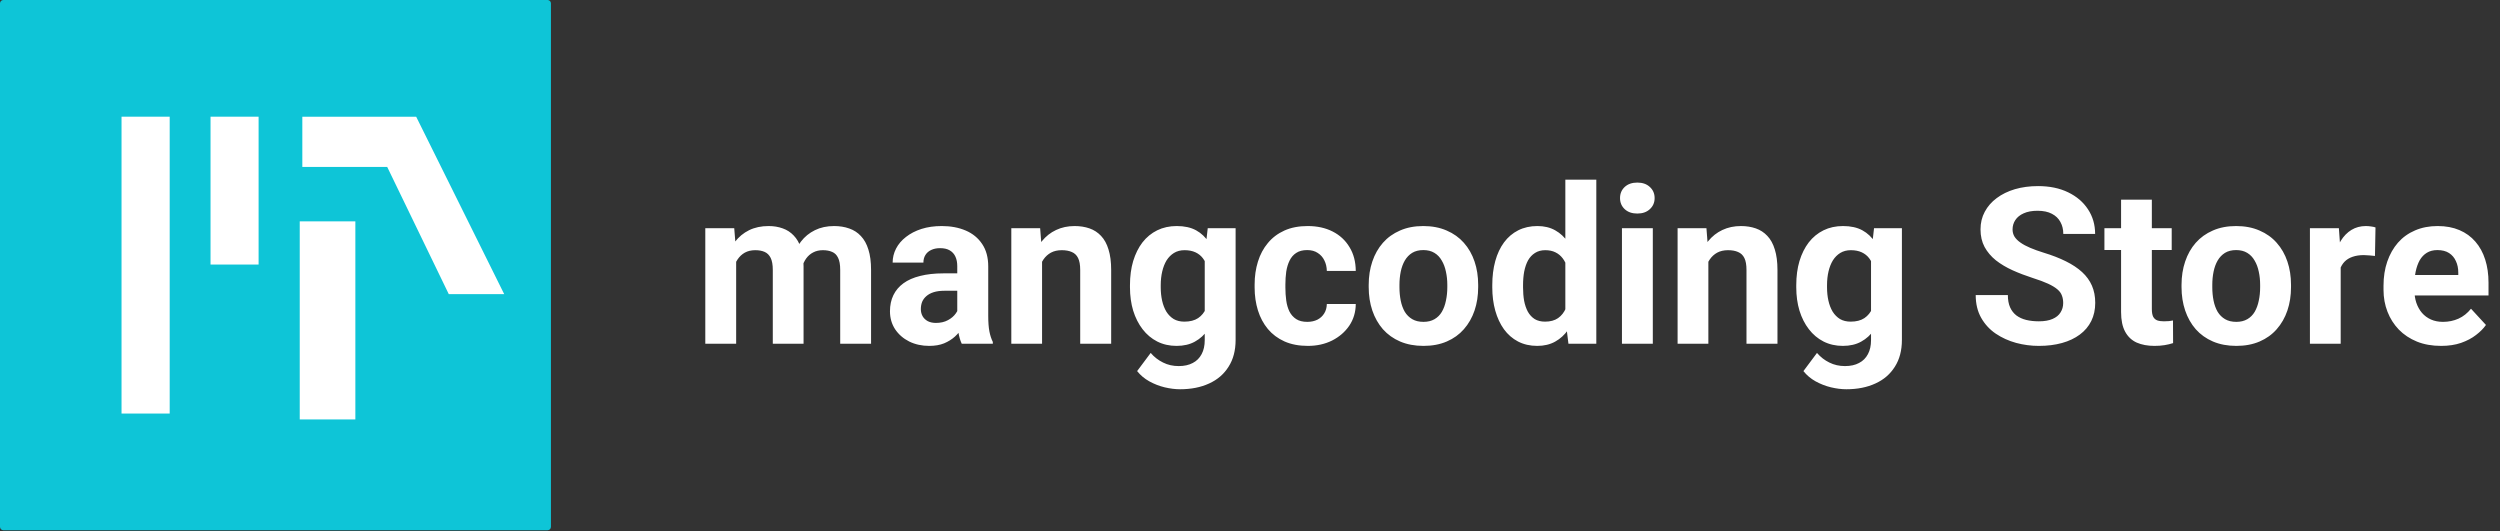 <svg width="160" height="34" viewBox="0 0 160 34" fill="none" xmlns="http://www.w3.org/2000/svg">
<rect x="0" y="0" width="160" height="34" fill="#333333" stroke="none"/>
<g clip-path="url(#clip0_1113_705)">
<path d="M47.114 16.135V22H45.139V14.604H46.991L47.114 16.135ZM46.841 18.042H46.294C46.294 17.527 46.355 17.053 46.478 16.62C46.606 16.183 46.791 15.804 47.032 15.485C47.278 15.162 47.581 14.911 47.941 14.733C48.301 14.556 48.718 14.467 49.192 14.467C49.52 14.467 49.821 14.517 50.095 14.617C50.368 14.713 50.603 14.866 50.799 15.075C50.999 15.28 51.154 15.549 51.264 15.882C51.373 16.21 51.428 16.604 51.428 17.064V22H49.459V17.283C49.459 16.946 49.413 16.686 49.322 16.504C49.231 16.322 49.101 16.194 48.933 16.121C48.769 16.048 48.57 16.012 48.338 16.012C48.083 16.012 47.859 16.064 47.668 16.169C47.481 16.274 47.326 16.42 47.203 16.606C47.08 16.789 46.989 17.003 46.93 17.249C46.87 17.495 46.841 17.759 46.841 18.042ZM51.243 17.816L50.539 17.905C50.539 17.422 50.598 16.973 50.717 16.559C50.84 16.144 51.02 15.779 51.257 15.465C51.498 15.15 51.797 14.907 52.152 14.733C52.508 14.556 52.918 14.467 53.383 14.467C53.738 14.467 54.062 14.519 54.353 14.624C54.645 14.724 54.894 14.886 55.099 15.109C55.308 15.328 55.468 15.615 55.577 15.971C55.691 16.326 55.748 16.761 55.748 17.276V22H53.773V17.276C53.773 16.935 53.727 16.675 53.636 16.497C53.549 16.315 53.422 16.189 53.253 16.121C53.089 16.048 52.893 16.012 52.665 16.012C52.428 16.012 52.221 16.06 52.043 16.155C51.865 16.246 51.717 16.374 51.599 16.538C51.48 16.702 51.391 16.894 51.332 17.112C51.273 17.326 51.243 17.561 51.243 17.816ZM61.265 20.332V17.037C61.265 16.8 61.226 16.597 61.148 16.429C61.071 16.256 60.95 16.121 60.786 16.025C60.627 15.93 60.419 15.882 60.164 15.882C59.945 15.882 59.756 15.921 59.597 15.998C59.437 16.071 59.314 16.178 59.227 16.319C59.141 16.456 59.098 16.618 59.098 16.805H57.129C57.129 16.49 57.202 16.192 57.348 15.909C57.493 15.627 57.705 15.378 57.983 15.164C58.261 14.945 58.592 14.774 58.975 14.651C59.362 14.528 59.795 14.467 60.273 14.467C60.848 14.467 61.358 14.562 61.805 14.754C62.251 14.945 62.602 15.232 62.857 15.615C63.117 15.998 63.247 16.477 63.247 17.051V20.216C63.247 20.621 63.272 20.954 63.322 21.214C63.372 21.469 63.445 21.692 63.541 21.884V22H61.552C61.456 21.799 61.383 21.549 61.333 21.248C61.287 20.943 61.265 20.637 61.265 20.332ZM61.524 17.495L61.538 18.609H60.438C60.178 18.609 59.952 18.639 59.761 18.698C59.569 18.758 59.412 18.842 59.289 18.951C59.166 19.056 59.075 19.179 59.016 19.32C58.961 19.462 58.934 19.616 58.934 19.785C58.934 19.954 58.972 20.106 59.05 20.243C59.127 20.375 59.239 20.48 59.385 20.558C59.531 20.631 59.702 20.667 59.898 20.667C60.194 20.667 60.451 20.608 60.67 20.489C60.889 20.371 61.057 20.225 61.176 20.052C61.299 19.879 61.363 19.715 61.367 19.56L61.887 20.394C61.814 20.58 61.714 20.774 61.586 20.975C61.463 21.175 61.306 21.364 61.114 21.542C60.923 21.715 60.693 21.859 60.424 21.973C60.155 22.082 59.836 22.137 59.467 22.137C58.997 22.137 58.571 22.043 58.188 21.856C57.81 21.665 57.509 21.403 57.286 21.07C57.067 20.733 56.958 20.35 56.958 19.922C56.958 19.535 57.031 19.19 57.177 18.89C57.323 18.589 57.537 18.336 57.819 18.131C58.106 17.921 58.464 17.764 58.893 17.659C59.321 17.55 59.818 17.495 60.383 17.495H61.524ZM66.692 16.183V22H64.724V14.604H66.569L66.692 16.183ZM66.405 18.042H65.872C65.872 17.495 65.943 17.003 66.084 16.565C66.225 16.123 66.424 15.747 66.679 15.438C66.934 15.123 67.237 14.884 67.588 14.72C67.943 14.551 68.34 14.467 68.777 14.467C69.124 14.467 69.44 14.517 69.728 14.617C70.015 14.717 70.261 14.877 70.466 15.096C70.675 15.315 70.835 15.604 70.944 15.964C71.058 16.324 71.115 16.764 71.115 17.283V22H69.133V17.276C69.133 16.948 69.087 16.693 68.996 16.511C68.905 16.328 68.77 16.201 68.593 16.128C68.42 16.05 68.205 16.012 67.95 16.012C67.686 16.012 67.456 16.064 67.26 16.169C67.068 16.274 66.909 16.42 66.781 16.606C66.658 16.789 66.565 17.003 66.501 17.249C66.437 17.495 66.405 17.759 66.405 18.042ZM77.295 14.604H79.079V21.754C79.079 22.428 78.929 23 78.628 23.47C78.332 23.944 77.917 24.301 77.384 24.543C76.851 24.789 76.231 24.912 75.524 24.912C75.215 24.912 74.886 24.871 74.54 24.789C74.198 24.707 73.87 24.579 73.556 24.406C73.246 24.233 72.986 24.014 72.776 23.75L73.644 22.588C73.872 22.852 74.137 23.057 74.438 23.203C74.738 23.354 75.071 23.429 75.436 23.429C75.791 23.429 76.092 23.363 76.338 23.23C76.584 23.103 76.773 22.914 76.905 22.663C77.037 22.417 77.103 22.119 77.103 21.768V16.312L77.295 14.604ZM72.318 18.391V18.247C72.318 17.682 72.387 17.169 72.523 16.709C72.665 16.244 72.863 15.845 73.118 15.513C73.378 15.18 73.692 14.922 74.061 14.74C74.431 14.558 74.848 14.467 75.312 14.467C75.805 14.467 76.217 14.558 76.55 14.74C76.882 14.922 77.156 15.182 77.37 15.52C77.584 15.852 77.751 16.246 77.869 16.702C77.992 17.153 78.088 17.648 78.156 18.186V18.5C78.088 19.015 77.985 19.494 77.849 19.936C77.712 20.378 77.532 20.765 77.309 21.098C77.085 21.426 76.807 21.681 76.475 21.863C76.147 22.046 75.755 22.137 75.299 22.137C74.843 22.137 74.431 22.043 74.061 21.856C73.697 21.67 73.385 21.408 73.125 21.07C72.865 20.733 72.665 20.337 72.523 19.881C72.387 19.425 72.318 18.928 72.318 18.391ZM74.287 18.247V18.391C74.287 18.696 74.317 18.981 74.376 19.245C74.435 19.509 74.526 19.744 74.649 19.949C74.777 20.15 74.934 20.307 75.121 20.421C75.312 20.53 75.538 20.585 75.798 20.585C76.158 20.585 76.452 20.51 76.68 20.359C76.908 20.204 77.079 19.992 77.192 19.724C77.306 19.455 77.372 19.145 77.391 18.794V17.898C77.382 17.611 77.343 17.354 77.274 17.126C77.206 16.894 77.11 16.695 76.987 16.531C76.864 16.367 76.705 16.24 76.509 16.148C76.313 16.057 76.08 16.012 75.811 16.012C75.552 16.012 75.326 16.071 75.135 16.189C74.948 16.303 74.791 16.461 74.663 16.661C74.54 16.862 74.447 17.099 74.383 17.372C74.319 17.641 74.287 17.933 74.287 18.247ZM83.666 20.599C83.908 20.599 84.122 20.553 84.309 20.462C84.495 20.366 84.641 20.234 84.746 20.065C84.856 19.892 84.912 19.689 84.917 19.457H86.769C86.765 19.977 86.626 20.439 86.353 20.845C86.079 21.246 85.712 21.562 85.252 21.795C84.792 22.023 84.277 22.137 83.707 22.137C83.133 22.137 82.632 22.041 82.203 21.85C81.779 21.658 81.426 21.394 81.144 21.057C80.861 20.715 80.649 20.318 80.508 19.867C80.367 19.412 80.296 18.924 80.296 18.404V18.206C80.296 17.682 80.367 17.194 80.508 16.743C80.649 16.287 80.861 15.891 81.144 15.554C81.426 15.212 81.779 14.945 82.203 14.754C82.627 14.562 83.124 14.467 83.693 14.467C84.299 14.467 84.83 14.583 85.286 14.815C85.746 15.048 86.106 15.38 86.366 15.813C86.63 16.242 86.765 16.75 86.769 17.338H84.917C84.912 17.092 84.86 16.869 84.76 16.668C84.664 16.467 84.523 16.308 84.336 16.189C84.154 16.066 83.928 16.005 83.659 16.005C83.372 16.005 83.137 16.066 82.955 16.189C82.773 16.308 82.632 16.472 82.531 16.682C82.431 16.887 82.36 17.121 82.319 17.386C82.283 17.645 82.265 17.919 82.265 18.206V18.404C82.265 18.691 82.283 18.967 82.319 19.231C82.356 19.496 82.424 19.73 82.524 19.936C82.629 20.141 82.773 20.302 82.955 20.421C83.137 20.539 83.374 20.599 83.666 20.599ZM87.597 18.377V18.233C87.597 17.691 87.674 17.192 87.829 16.736C87.984 16.276 88.21 15.877 88.506 15.54C88.802 15.203 89.167 14.941 89.6 14.754C90.033 14.562 90.529 14.467 91.09 14.467C91.65 14.467 92.149 14.562 92.587 14.754C93.024 14.941 93.391 15.203 93.688 15.54C93.988 15.877 94.216 16.276 94.371 16.736C94.526 17.192 94.603 17.691 94.603 18.233V18.377C94.603 18.915 94.526 19.414 94.371 19.874C94.216 20.33 93.988 20.729 93.688 21.07C93.391 21.408 93.027 21.67 92.594 21.856C92.161 22.043 91.664 22.137 91.103 22.137C90.543 22.137 90.044 22.043 89.606 21.856C89.174 21.67 88.807 21.408 88.506 21.07C88.21 20.729 87.984 20.33 87.829 19.874C87.674 19.414 87.597 18.915 87.597 18.377ZM89.565 18.233V18.377C89.565 18.687 89.593 18.976 89.647 19.245C89.702 19.514 89.789 19.751 89.907 19.956C90.03 20.157 90.19 20.314 90.386 20.428C90.582 20.542 90.821 20.599 91.103 20.599C91.377 20.599 91.612 20.542 91.808 20.428C92.004 20.314 92.161 20.157 92.279 19.956C92.398 19.751 92.484 19.514 92.539 19.245C92.598 18.976 92.628 18.687 92.628 18.377V18.233C92.628 17.933 92.598 17.65 92.539 17.386C92.484 17.117 92.395 16.88 92.272 16.675C92.154 16.465 91.997 16.301 91.801 16.183C91.605 16.064 91.368 16.005 91.09 16.005C90.812 16.005 90.575 16.064 90.379 16.183C90.188 16.301 90.03 16.465 89.907 16.675C89.789 16.88 89.702 17.117 89.647 17.386C89.593 17.65 89.565 17.933 89.565 18.233ZM100.182 20.387V11.5H102.164V22H100.38L100.182 20.387ZM95.506 18.391V18.247C95.506 17.682 95.57 17.169 95.697 16.709C95.825 16.244 96.012 15.845 96.258 15.513C96.504 15.18 96.807 14.922 97.167 14.74C97.527 14.558 97.937 14.467 98.397 14.467C98.83 14.467 99.209 14.558 99.532 14.74C99.86 14.922 100.138 15.182 100.366 15.52C100.599 15.852 100.785 16.246 100.927 16.702C101.068 17.153 101.171 17.648 101.234 18.186V18.5C101.171 19.015 101.068 19.494 100.927 19.936C100.785 20.378 100.599 20.765 100.366 21.098C100.138 21.426 99.86 21.681 99.532 21.863C99.204 22.046 98.821 22.137 98.384 22.137C97.924 22.137 97.513 22.043 97.153 21.856C96.798 21.67 96.497 21.408 96.251 21.07C96.009 20.733 95.825 20.337 95.697 19.881C95.57 19.425 95.506 18.928 95.506 18.391ZM97.475 18.247V18.391C97.475 18.696 97.497 18.981 97.543 19.245C97.593 19.509 97.673 19.744 97.782 19.949C97.896 20.15 98.042 20.307 98.22 20.421C98.402 20.53 98.623 20.585 98.883 20.585C99.22 20.585 99.498 20.51 99.717 20.359C99.936 20.204 100.102 19.992 100.216 19.724C100.334 19.455 100.403 19.145 100.421 18.794V17.898C100.407 17.611 100.366 17.354 100.298 17.126C100.234 16.894 100.138 16.695 100.011 16.531C99.888 16.367 99.733 16.24 99.546 16.148C99.364 16.057 99.147 16.012 98.897 16.012C98.641 16.012 98.422 16.071 98.24 16.189C98.058 16.303 97.91 16.461 97.796 16.661C97.686 16.862 97.605 17.099 97.55 17.372C97.5 17.641 97.475 17.933 97.475 18.247ZM105.78 14.604V22H103.805V14.604H105.78ZM103.682 12.676C103.682 12.389 103.782 12.152 103.982 11.965C104.183 11.778 104.452 11.685 104.789 11.685C105.122 11.685 105.388 11.778 105.589 11.965C105.794 12.152 105.896 12.389 105.896 12.676C105.896 12.963 105.794 13.2 105.589 13.387C105.388 13.574 105.122 13.667 104.789 13.667C104.452 13.667 104.183 13.574 103.982 13.387C103.782 13.2 103.682 12.963 103.682 12.676ZM109.335 16.183V22H107.366V14.604H109.212L109.335 16.183ZM109.048 18.042H108.515C108.515 17.495 108.585 17.003 108.727 16.565C108.868 16.123 109.066 15.747 109.321 15.438C109.576 15.123 109.88 14.884 110.23 14.72C110.586 14.551 110.982 14.467 111.42 14.467C111.766 14.467 112.083 14.517 112.37 14.617C112.657 14.717 112.903 14.877 113.108 15.096C113.318 15.315 113.478 15.604 113.587 15.964C113.701 16.324 113.758 16.764 113.758 17.283V22H111.775V17.276C111.775 16.948 111.73 16.693 111.639 16.511C111.548 16.328 111.413 16.201 111.235 16.128C111.062 16.05 110.848 16.012 110.593 16.012C110.328 16.012 110.098 16.064 109.902 16.169C109.711 16.274 109.551 16.42 109.424 16.606C109.301 16.789 109.207 17.003 109.144 17.249C109.08 17.495 109.048 17.759 109.048 18.042ZM119.938 14.604H121.722V21.754C121.722 22.428 121.571 23 121.271 23.47C120.974 23.944 120.56 24.301 120.026 24.543C119.493 24.789 118.873 24.912 118.167 24.912C117.857 24.912 117.529 24.871 117.183 24.789C116.841 24.707 116.513 24.579 116.198 24.406C115.888 24.233 115.629 24.014 115.419 23.75L116.287 22.588C116.515 22.852 116.779 23.057 117.08 23.203C117.381 23.354 117.714 23.429 118.078 23.429C118.434 23.429 118.734 23.363 118.98 23.23C119.227 23.103 119.416 22.914 119.548 22.663C119.68 22.417 119.746 22.119 119.746 21.768V16.312L119.938 14.604ZM114.961 18.391V18.247C114.961 17.682 115.029 17.169 115.166 16.709C115.307 16.244 115.506 15.845 115.761 15.513C116.021 15.18 116.335 14.922 116.704 14.74C117.073 14.558 117.49 14.467 117.955 14.467C118.447 14.467 118.86 14.558 119.192 14.74C119.525 14.922 119.799 15.182 120.013 15.52C120.227 15.852 120.393 16.246 120.512 16.702C120.635 17.153 120.73 17.648 120.799 18.186V18.5C120.73 19.015 120.628 19.494 120.491 19.936C120.354 20.378 120.174 20.765 119.951 21.098C119.728 21.426 119.45 21.681 119.117 21.863C118.789 22.046 118.397 22.137 117.941 22.137C117.486 22.137 117.073 22.043 116.704 21.856C116.34 21.67 116.027 21.408 115.768 21.07C115.508 20.733 115.307 20.337 115.166 19.881C115.029 19.425 114.961 18.928 114.961 18.391ZM116.93 18.247V18.391C116.93 18.696 116.959 18.981 117.019 19.245C117.078 19.509 117.169 19.744 117.292 19.949C117.42 20.15 117.577 20.307 117.764 20.421C117.955 20.53 118.181 20.585 118.44 20.585C118.8 20.585 119.094 20.51 119.322 20.359C119.55 20.204 119.721 19.992 119.835 19.724C119.949 19.455 120.015 19.145 120.033 18.794V17.898C120.024 17.611 119.985 17.354 119.917 17.126C119.849 16.894 119.753 16.695 119.63 16.531C119.507 16.367 119.347 16.24 119.151 16.148C118.955 16.057 118.723 16.012 118.454 16.012C118.194 16.012 117.969 16.071 117.777 16.189C117.59 16.303 117.433 16.461 117.306 16.661C117.183 16.862 117.089 17.099 117.025 17.372C116.962 17.641 116.93 17.933 116.93 18.247ZM132.044 19.395C132.044 19.218 132.017 19.058 131.962 18.917C131.912 18.771 131.816 18.639 131.675 18.52C131.534 18.398 131.335 18.277 131.08 18.158C130.825 18.04 130.494 17.917 130.089 17.789C129.638 17.643 129.209 17.479 128.804 17.297C128.403 17.115 128.047 16.903 127.737 16.661C127.432 16.415 127.19 16.13 127.013 15.807C126.84 15.483 126.753 15.107 126.753 14.679C126.753 14.264 126.844 13.888 127.026 13.551C127.209 13.209 127.464 12.917 127.792 12.676C128.12 12.43 128.507 12.241 128.954 12.108C129.405 11.976 129.9 11.91 130.438 11.91C131.171 11.91 131.812 12.042 132.358 12.307C132.905 12.571 133.329 12.933 133.63 13.394C133.935 13.854 134.088 14.38 134.088 14.973H132.051C132.051 14.681 131.989 14.426 131.866 14.207C131.748 13.984 131.565 13.808 131.319 13.681C131.078 13.553 130.772 13.489 130.403 13.489C130.048 13.489 129.752 13.544 129.515 13.653C129.278 13.758 129.1 13.902 128.981 14.084C128.863 14.262 128.804 14.462 128.804 14.685C128.804 14.854 128.845 15.007 128.927 15.144C129.013 15.28 129.141 15.408 129.31 15.526C129.478 15.645 129.686 15.757 129.932 15.861C130.178 15.966 130.463 16.069 130.786 16.169C131.328 16.333 131.805 16.518 132.215 16.723C132.63 16.928 132.976 17.158 133.254 17.413C133.532 17.668 133.742 17.958 133.883 18.281C134.024 18.605 134.095 18.972 134.095 19.382C134.095 19.815 134.01 20.202 133.842 20.544C133.673 20.886 133.429 21.175 133.11 21.412C132.791 21.649 132.411 21.829 131.969 21.952C131.527 22.075 131.032 22.137 130.485 22.137C129.993 22.137 129.508 22.073 129.029 21.945C128.551 21.813 128.116 21.615 127.724 21.351C127.336 21.086 127.026 20.749 126.794 20.339C126.562 19.929 126.445 19.443 126.445 18.883H128.503C128.503 19.193 128.551 19.455 128.646 19.669C128.742 19.883 128.877 20.056 129.05 20.189C129.228 20.321 129.437 20.416 129.679 20.476C129.925 20.535 130.194 20.564 130.485 20.564C130.841 20.564 131.132 20.514 131.36 20.414C131.593 20.314 131.764 20.175 131.873 19.997C131.987 19.819 132.044 19.619 132.044 19.395ZM138.989 14.604V15.998H134.683V14.604H138.989ZM135.749 12.778H137.718V19.771C137.718 19.986 137.745 20.15 137.8 20.264C137.859 20.378 137.946 20.457 138.06 20.503C138.174 20.544 138.317 20.564 138.49 20.564C138.613 20.564 138.723 20.56 138.818 20.551C138.919 20.537 139.003 20.523 139.071 20.51L139.078 21.959C138.91 22.014 138.727 22.057 138.531 22.089C138.335 22.121 138.119 22.137 137.882 22.137C137.449 22.137 137.071 22.066 136.747 21.925C136.428 21.779 136.182 21.547 136.009 21.227C135.836 20.909 135.749 20.489 135.749 19.97V12.778ZM139.618 18.377V18.233C139.618 17.691 139.696 17.192 139.851 16.736C140.006 16.276 140.231 15.877 140.527 15.54C140.824 15.203 141.188 14.941 141.621 14.754C142.054 14.562 142.551 14.467 143.111 14.467C143.672 14.467 144.171 14.562 144.608 14.754C145.046 14.941 145.413 15.203 145.709 15.54C146.01 15.877 146.238 16.276 146.393 16.736C146.548 17.192 146.625 17.691 146.625 18.233V18.377C146.625 18.915 146.548 19.414 146.393 19.874C146.238 20.33 146.01 20.729 145.709 21.07C145.413 21.408 145.048 21.67 144.615 21.856C144.182 22.043 143.686 22.137 143.125 22.137C142.564 22.137 142.065 22.043 141.628 21.856C141.195 21.67 140.828 21.408 140.527 21.07C140.231 20.729 140.006 20.33 139.851 19.874C139.696 19.414 139.618 18.915 139.618 18.377ZM141.587 18.233V18.377C141.587 18.687 141.614 18.976 141.669 19.245C141.724 19.514 141.81 19.751 141.929 19.956C142.052 20.157 142.211 20.314 142.407 20.428C142.603 20.542 142.842 20.599 143.125 20.599C143.398 20.599 143.633 20.542 143.829 20.428C144.025 20.314 144.182 20.157 144.301 19.956C144.419 19.751 144.506 19.514 144.561 19.245C144.62 18.976 144.649 18.687 144.649 18.377V18.233C144.649 17.933 144.62 17.65 144.561 17.386C144.506 17.117 144.417 16.88 144.294 16.675C144.175 16.465 144.018 16.301 143.822 16.183C143.626 16.064 143.389 16.005 143.111 16.005C142.833 16.005 142.596 16.064 142.4 16.183C142.209 16.301 142.052 16.465 141.929 16.675C141.81 16.88 141.724 17.117 141.669 17.386C141.614 17.65 141.587 17.933 141.587 18.233ZM149.804 16.217V22H147.835V14.604H149.688L149.804 16.217ZM152.032 14.556L151.998 16.381C151.902 16.367 151.786 16.356 151.649 16.347C151.517 16.333 151.396 16.326 151.287 16.326C151.009 16.326 150.768 16.363 150.562 16.436C150.362 16.504 150.193 16.606 150.057 16.743C149.924 16.88 149.824 17.046 149.756 17.242C149.692 17.438 149.656 17.662 149.646 17.912L149.25 17.789C149.25 17.311 149.298 16.871 149.394 16.47C149.489 16.064 149.628 15.711 149.811 15.41C149.997 15.109 150.225 14.877 150.494 14.713C150.763 14.549 151.071 14.467 151.417 14.467C151.526 14.467 151.638 14.476 151.752 14.494C151.866 14.508 151.959 14.528 152.032 14.556ZM156.229 22.137C155.655 22.137 155.14 22.046 154.685 21.863C154.229 21.676 153.841 21.419 153.522 21.091C153.208 20.763 152.966 20.382 152.798 19.949C152.629 19.512 152.545 19.047 152.545 18.555V18.281C152.545 17.721 152.625 17.208 152.784 16.743C152.944 16.278 153.172 15.875 153.468 15.533C153.769 15.191 154.133 14.929 154.562 14.747C154.99 14.56 155.473 14.467 156.011 14.467C156.535 14.467 157 14.553 157.405 14.727C157.811 14.9 158.15 15.146 158.424 15.465C158.702 15.784 158.911 16.167 159.053 16.613C159.194 17.055 159.265 17.547 159.265 18.09V18.91H153.386V17.598H157.33V17.447C157.33 17.174 157.28 16.93 157.18 16.716C157.084 16.497 156.938 16.324 156.742 16.196C156.546 16.069 156.296 16.005 155.99 16.005C155.73 16.005 155.507 16.062 155.32 16.176C155.133 16.29 154.981 16.449 154.862 16.654C154.748 16.859 154.662 17.101 154.603 17.379C154.548 17.652 154.521 17.953 154.521 18.281V18.555C154.521 18.851 154.562 19.124 154.644 19.375C154.73 19.626 154.851 19.842 155.006 20.024C155.165 20.207 155.357 20.348 155.58 20.448C155.808 20.549 156.065 20.599 156.353 20.599C156.708 20.599 157.038 20.53 157.344 20.394C157.654 20.252 157.92 20.04 158.144 19.758L159.101 20.797C158.946 21.02 158.734 21.234 158.465 21.439C158.201 21.645 157.882 21.813 157.508 21.945C157.134 22.073 156.708 22.137 156.229 22.137Z" fill="white"/>
<path d="M35.046 0H0.214C0.096 0 0 0.096 0 0.215V33.719C0 33.838 0.096 33.935 0.214 33.935H35.046C35.165 33.935 35.26 33.838 35.26 33.719V0.215C35.26 0.096 35.165 0 35.046 0Z" fill="#0EC5D7"/>
<path d="M9.319 7.468V26.467" stroke="white" stroke-width="3.082"/>
<path d="M15.012 7.468V16.931" stroke="white" stroke-width="3.076"/>
<path d="M19.349 7.469V10.683H24.781L28.722 18.826H32.27L26.635 7.469H19.349Z" fill="white"/>
<path d="M20.963 14.167V26.844" stroke="white" stroke-width="3.56"/>
</g>
<defs>
<clipPath id="clip0_1113_705">
<rect width="160" height="34" fill="white"/>
</clipPath>
</defs>
</svg>
